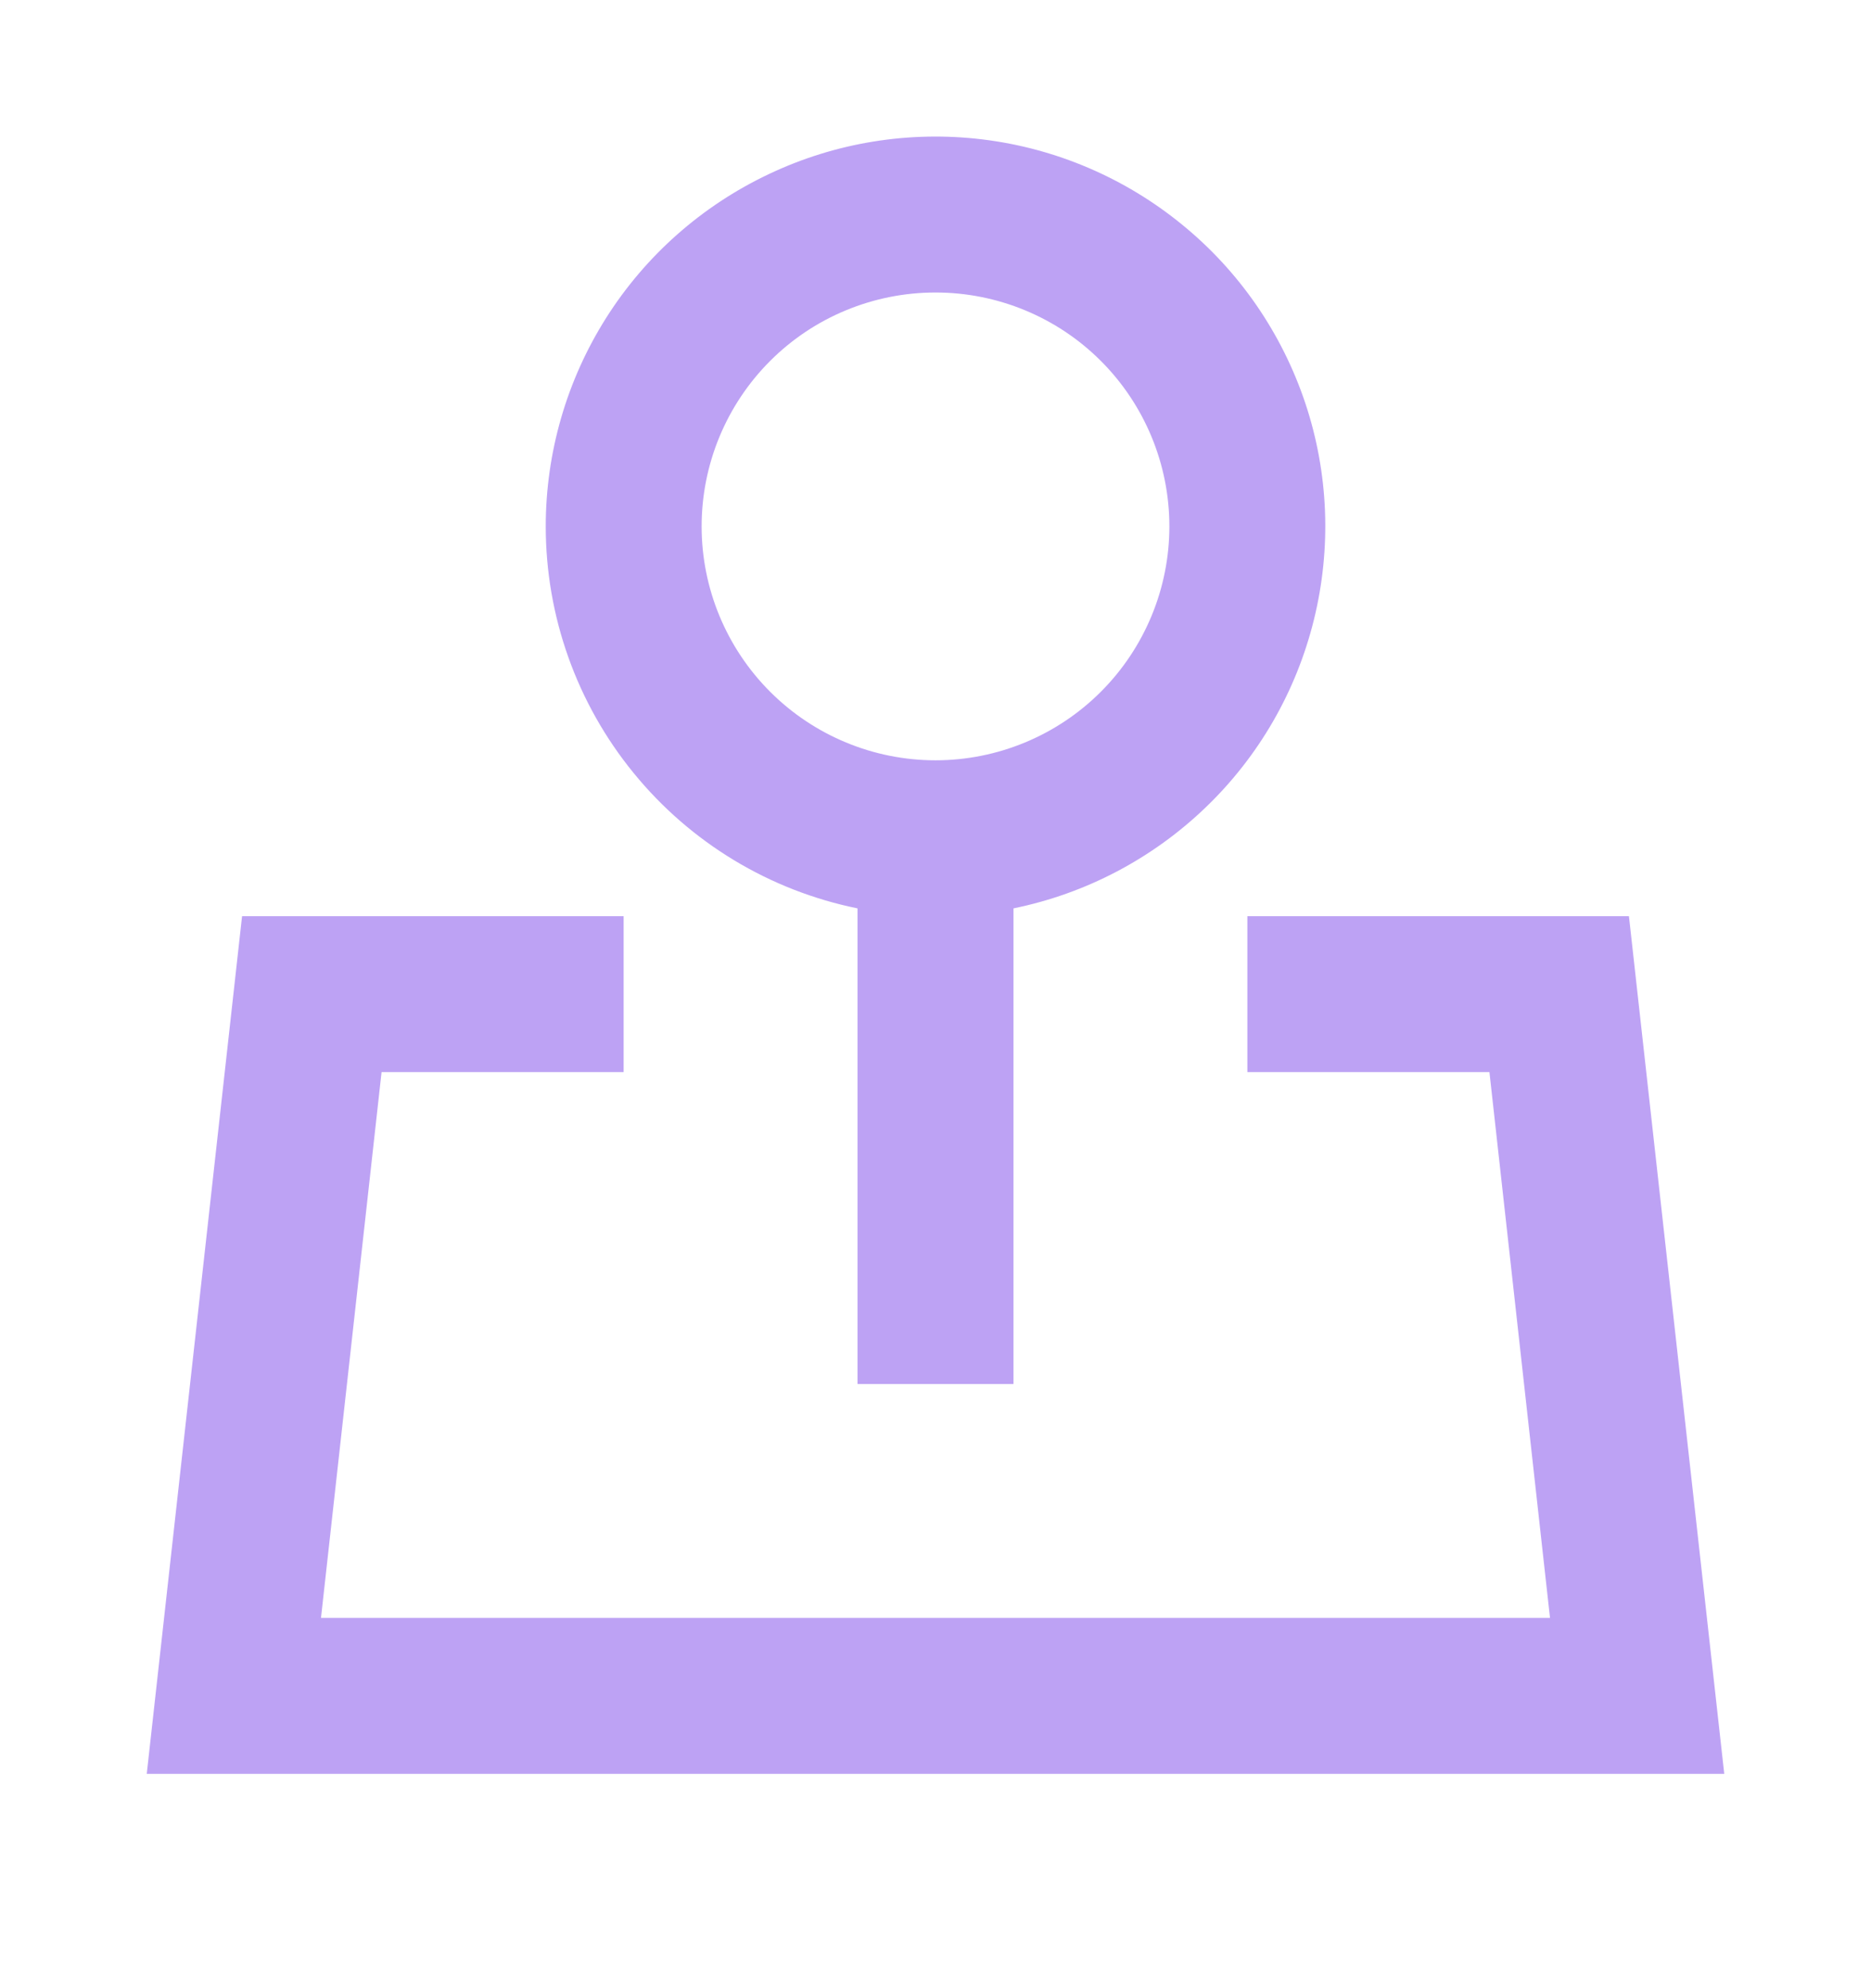 <svg width="16" height="17" viewBox="0 0 16 17" fill="none" xmlns="http://www.w3.org/2000/svg">
<path d="M8 2.501C7.47 2.501 6.961 2.711 6.586 3.086C6.211 3.461 6 3.97 6 4.501C6 5.031 6.211 5.54 6.586 5.915C6.961 6.29 7.47 6.501 8 6.501C8.53 6.501 9.039 6.29 9.414 5.915C9.789 5.54 10 5.031 10 4.501C10 3.97 9.789 3.461 9.414 3.086C9.039 2.711 8.53 2.501 8 2.501ZM4.667 4.501C4.667 3.87 4.846 3.252 5.183 2.719C5.52 2.186 6.002 1.76 6.572 1.49C7.141 1.219 7.776 1.116 8.402 1.192C9.028 1.268 9.62 1.521 10.108 1.92C10.597 2.318 10.962 2.848 11.162 3.446C11.362 4.044 11.387 4.687 11.236 5.299C11.085 5.912 10.764 6.469 10.309 6.905C9.854 7.342 9.285 7.641 8.667 7.767V11.834H7.333V7.767C6.58 7.614 5.904 7.205 5.418 6.609C4.932 6.014 4.667 5.269 4.667 4.501ZM2.07 7.834H5.333V9.167H3.263L2.745 13.834H13.255L12.737 9.167H10.667V7.834H13.93L14.745 15.167H1.255L2.07 7.834Z" fill="#BDA2F4"/>
</svg>
